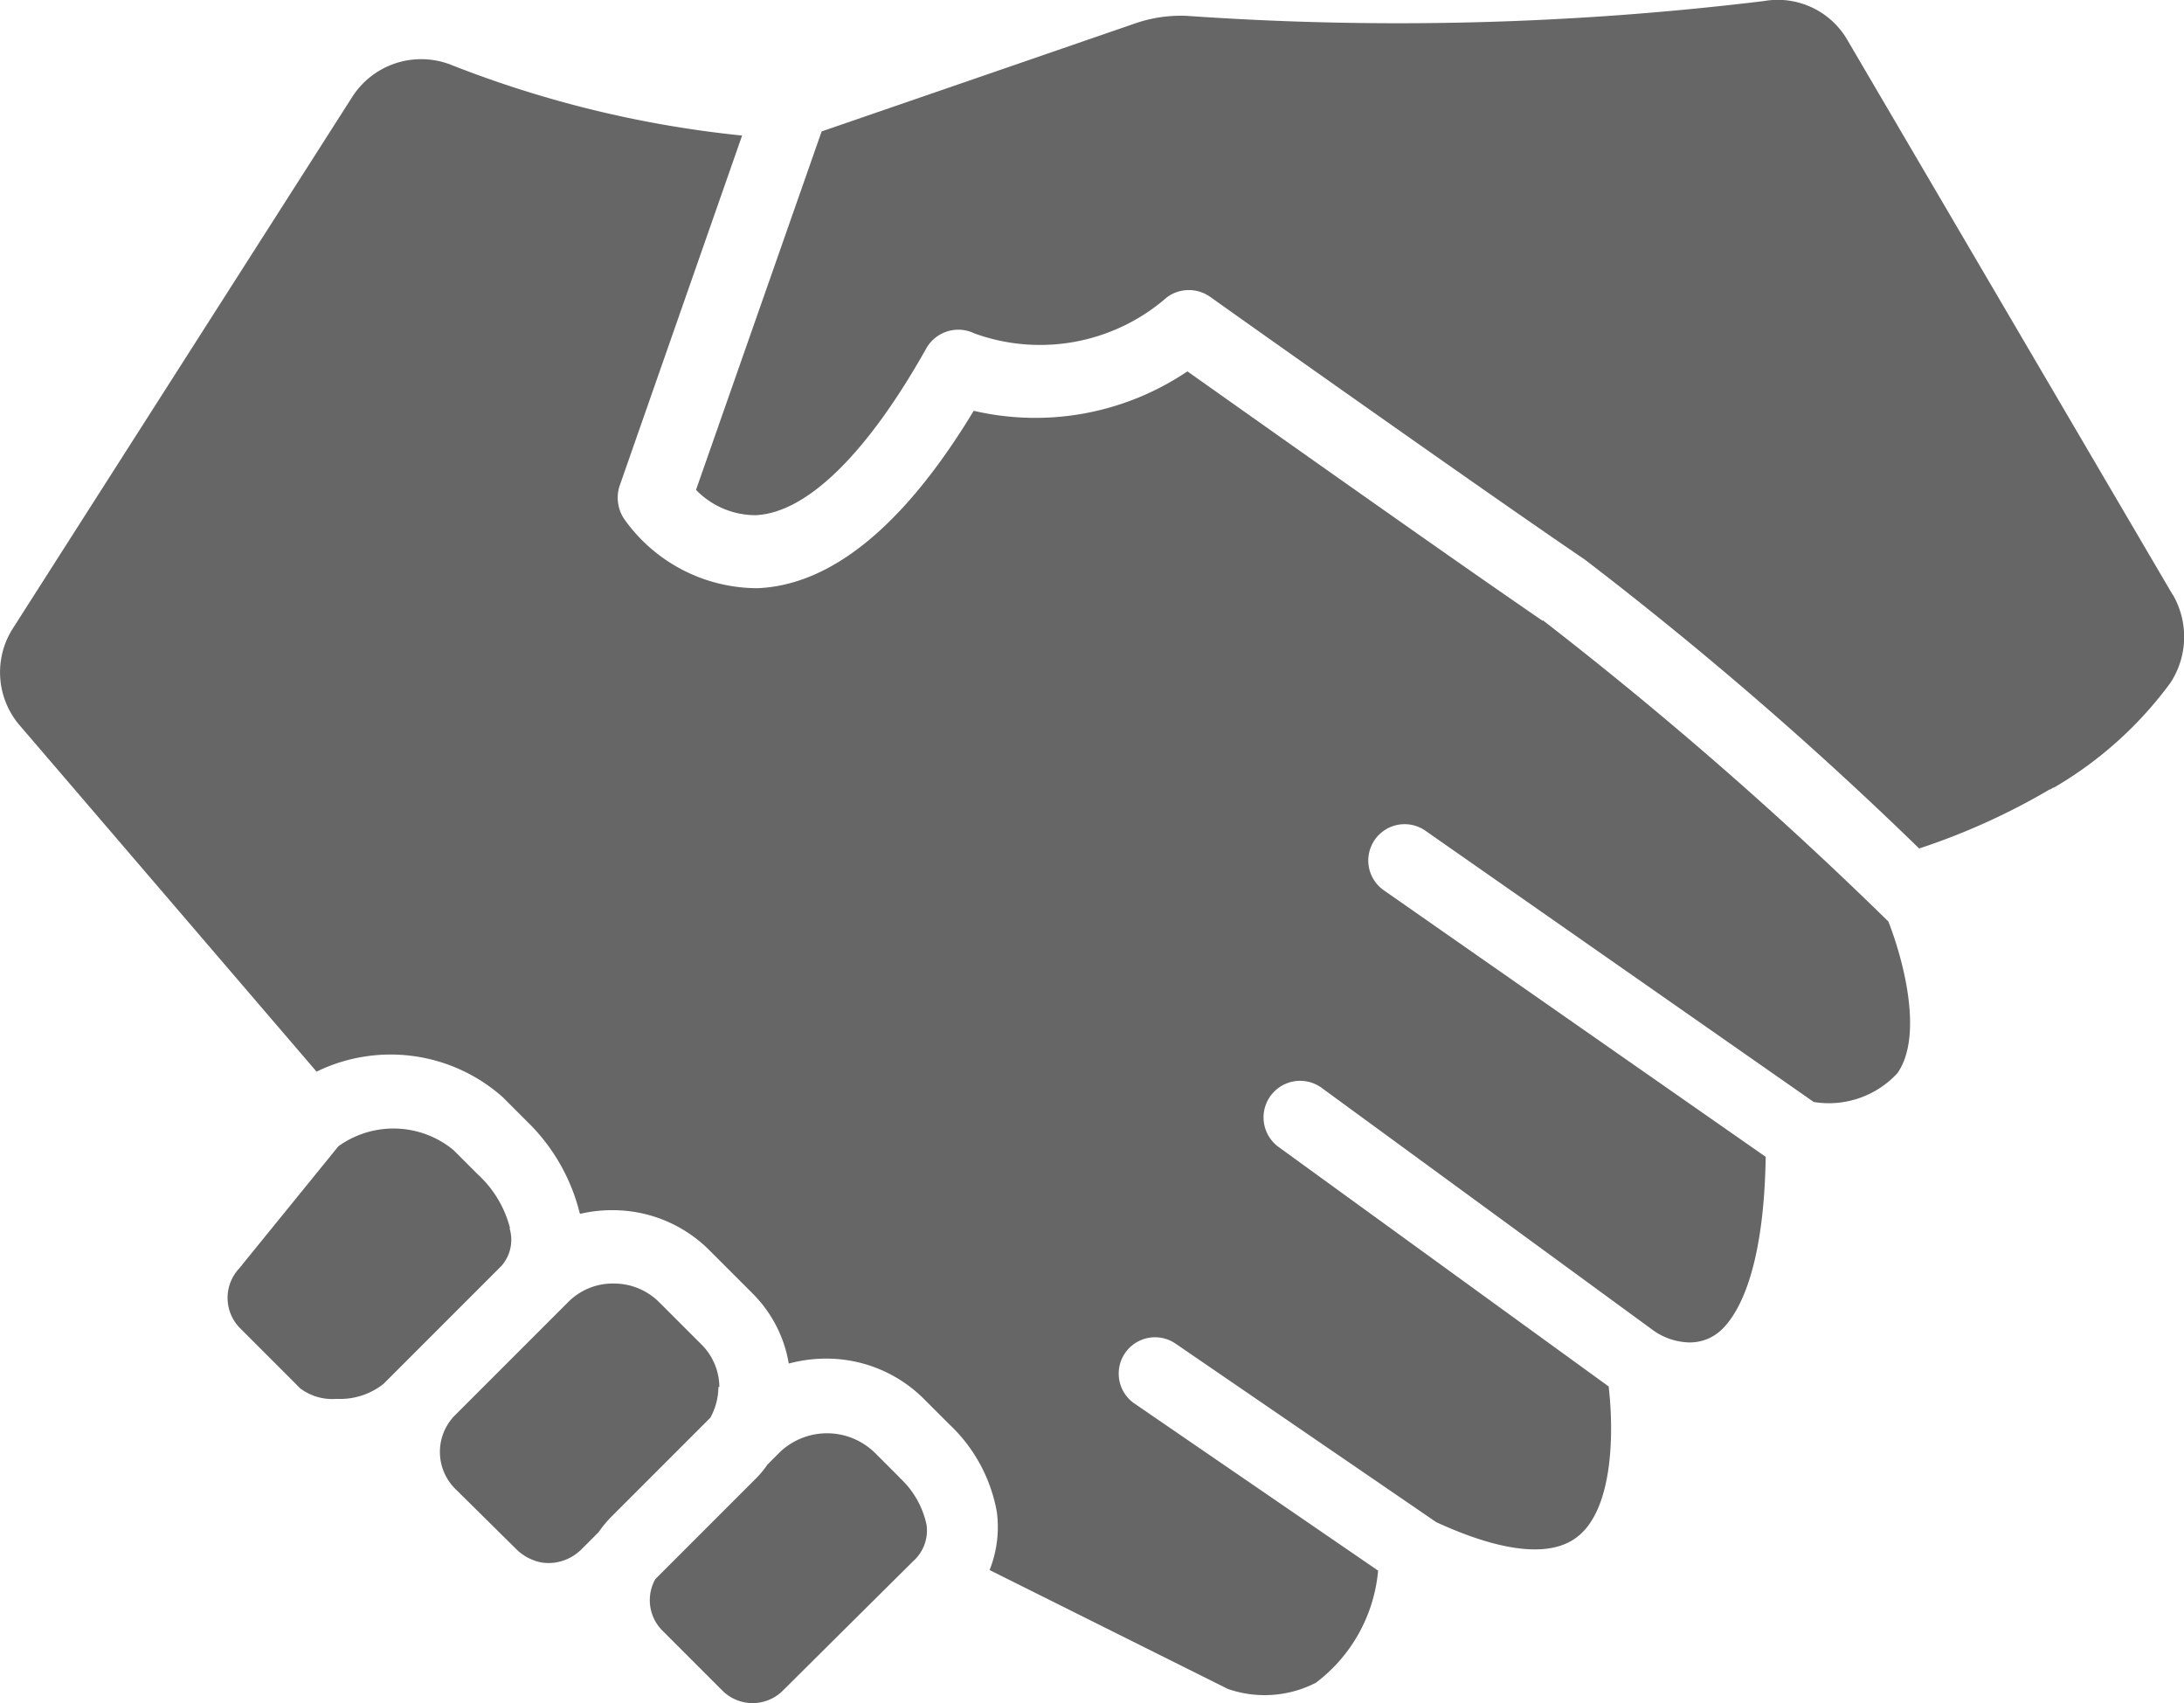 <?xml version="1.0" encoding="UTF-8"?>
<svg xmlns="http://www.w3.org/2000/svg" xmlns:xlink="http://www.w3.org/1999/xlink" id="Group_21487" data-name="Group 21487" viewBox="0 0 19 14.814">
  <defs>
    <clipPath id="clip-path">
      <rect id="Rectangle_37262" data-name="Rectangle 37262" width="19" height="14.814" fill="#666"></rect>
    </clipPath>
  </defs>
  <g id="Group_21481" data-name="Group 21481" clip-path="url(#clip-path)">
    <path id="Path_42958" data-name="Path 42958" d="M39.463,184.086a.954.954,0,0,0-.279-.466l-.214-.214a.821.821,0,0,0-1-.032l-.836,1.029c-.005.011-.016.016-.021.027a.375.375,0,0,0,0,.525l.525.525a.464.464,0,0,0,.316.091.608.608,0,0,0,.407-.129l.171-.171.857-.857a.344.344,0,0,0,.07-.327" transform="translate(-35.026 -173.404)" fill="#666"></path>
    <path id="Path_42959" data-name="Path 42959" d="M73.983,209.281a.525.525,0,0,0-.145-.359l-.375-.375a.555.555,0,0,0-.4-.166.546.546,0,0,0-.4.166l-.134.134-.846.846-.005.005a.453.453,0,0,0,.005.632l.536.53a.416.416,0,0,0,.129.086.36.36,0,0,0,.15.032.407.407,0,0,0,.279-.113l.155-.155a1.131,1.131,0,0,1,.1-.123l.873-.873a.569.569,0,0,0,.07-.268" transform="translate(-67.725 -197.217)" fill="#666"></path>
    <path id="Path_42960" data-name="Path 42960" d="M107.689,233.067l-.214-.214a.595.595,0,0,0-.836,0l-.1.1a.877.877,0,0,1-.113.134l-.863.863a.374.374,0,0,0,.059.445l.525.525a.372.372,0,0,0,.525,0L107.8,233.8l.005-.005a.357.357,0,0,0,.118-.316.774.774,0,0,0-.23-.407" transform="translate(-99.862 -220.215)" fill="#666"></path>
    <path id="Path_42961" data-name="Path 42961" d="M13.421,14.461c-.761-.52-2.523-1.768-3.091-2.17a2.365,2.365,0,0,1-1.859.343c-.605,1-1.238,1.516-1.88,1.543a1.422,1.422,0,0,1-1.163-.605.333.333,0,0,1-.038-.284l1.066-3.048a9.539,9.539,0,0,1-2.534-.616.712.712,0,0,0-.857.279L.113,14.525a.709.709,0,0,0,.059.846l2.582,3.011a1.468,1.468,0,0,1,1.623.225l.214.214a1.671,1.671,0,0,1,.45.782c0,.005.005.011.005.016a1.2,1.2,0,0,1,.279-.032,1.187,1.187,0,0,1,.846.348l.375.375a1.124,1.124,0,0,1,.316.611,1.258,1.258,0,0,1,.321-.043,1.2,1.2,0,0,1,.863.359l.214.214a1.377,1.377,0,0,1,.413.766,1.011,1.011,0,0,1-.064.5l2.073,1.034a.974.974,0,0,0,.766-.054,1.374,1.374,0,0,0,.541-.975L9.864,21.265a.316.316,0,0,1,.359-.52L12.494,22.3c.407.188.938.354,1.227.129.327-.252.316-.959.273-1.313h-.005l-2.866-2.079a.318.318,0,0,1,.375-.514l2.872,2.1a.562.562,0,0,0,.3.113.4.4,0,0,0,.316-.118c.134-.134.359-.5.375-1.495l-3.316-2.314a.316.316,0,1,1,.359-.52l3.375,2.357a.812.812,0,0,0,.729-.252c.236-.343.032-1.034-.08-1.318a34.15,34.15,0,0,0-3.006-2.62" transform="translate(0 -9.061)" fill="#666"></path>
    <path id="Path_42962" data-name="Path 42962" d="M125.856,5.174,123.028.352A.7.7,0,0,0,122.3.009a26.323,26.323,0,0,1-5.02.129A1.215,1.215,0,0,0,116.84.2l-2.738.943-1.093,3.118a.723.723,0,0,0,.52.22c.445-.021.97-.536,1.484-1.452a.32.32,0,0,1,.418-.129,1.677,1.677,0,0,0,1.677-.316.322.322,0,0,1,.37-.005c.021.016,2.363,1.677,3.263,2.288a32.4,32.4,0,0,1,2.909,2.513,5.837,5.837,0,0,0,1.136-.514h.005c.011-.005.016-.011.027-.016h.005a3.342,3.342,0,0,0,1.013-.911.73.73,0,0,0,.021-.766" transform="translate(-106.954 0)" fill="#666"></path>
  </g>
</svg>

